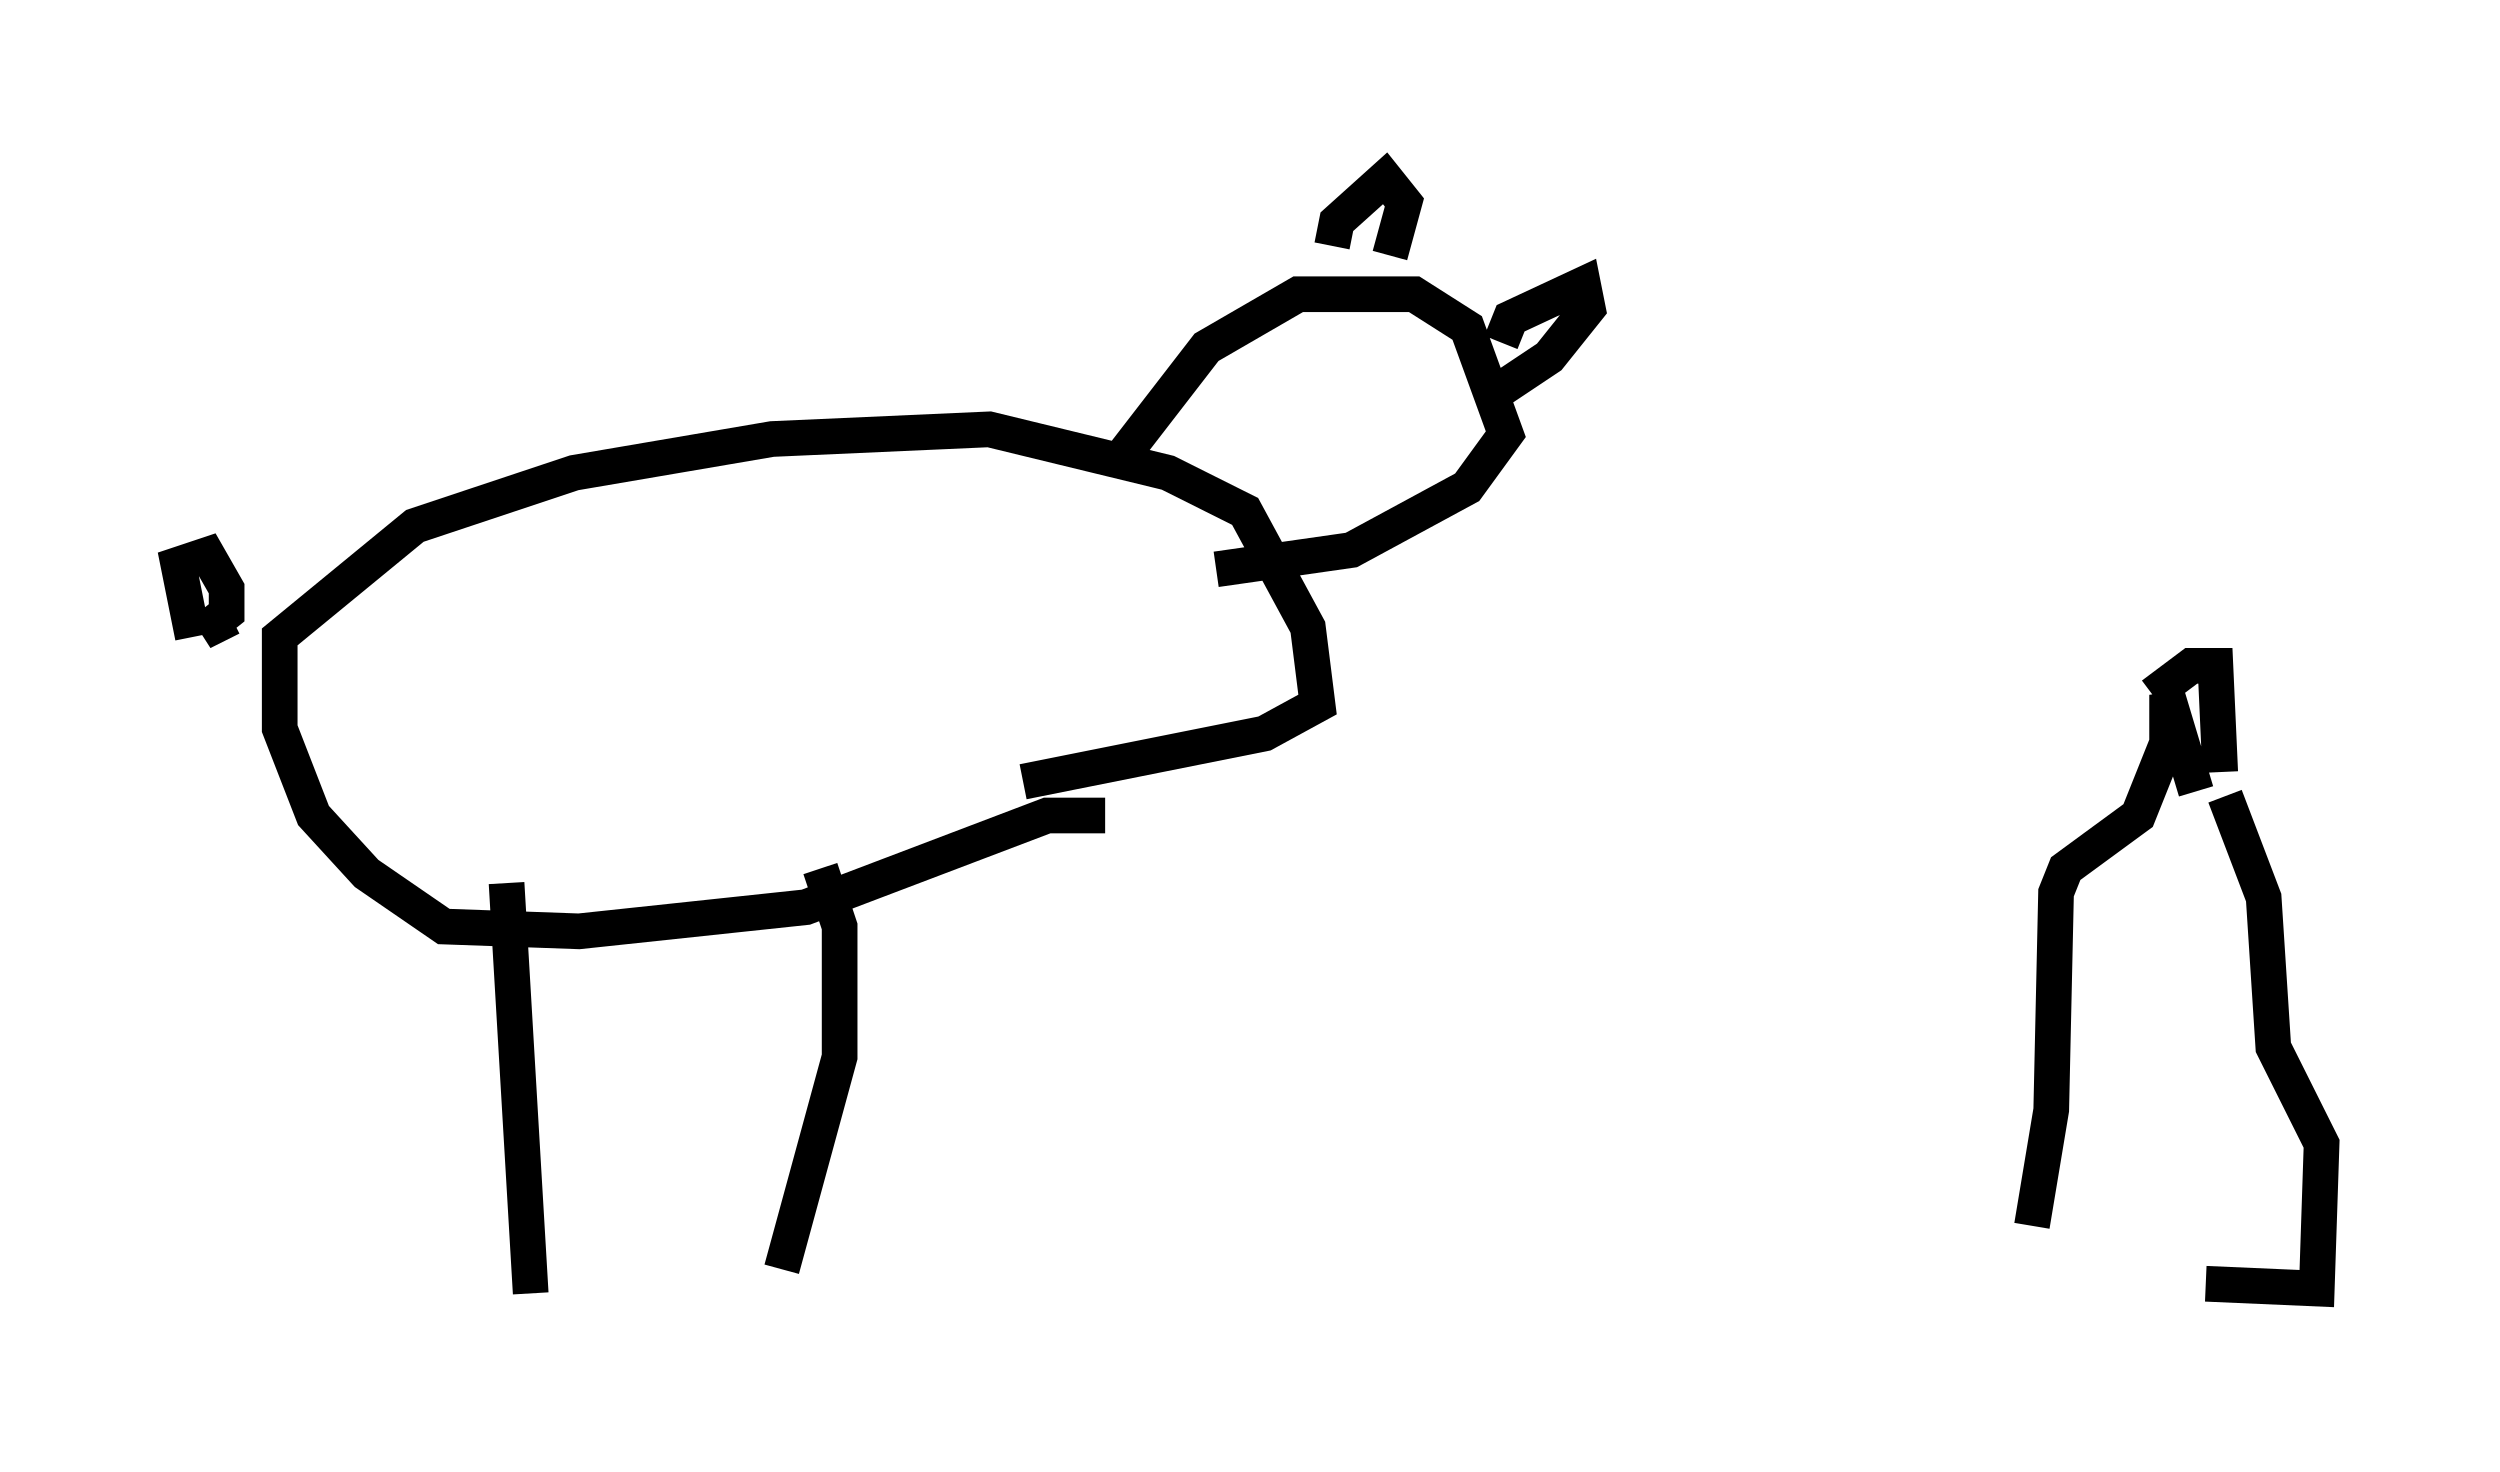 <?xml version="1.0" encoding="utf-8" ?>
<svg baseProfile="full" height="41.258" version="1.1" width="70.081" xmlns="http://www.w3.org/2000/svg" xmlns:ev="http://www.w3.org/2001/xml-events" xmlns:xlink="http://www.w3.org/1999/xlink"><defs /><rect fill="white" height="41.258" width="70.081" x="0" y="0" /><path d="M56.826, 34.634 m5.007, 1.353 l3.112, 0.135 0.135, -4.059 l-1.353, -2.706 -0.271, -4.195 l-1.083, -2.842 m-5.413, 12.043 l0.541, -3.248 0.135, -6.089 l0.271, -0.677 2.03, -1.488 l0.812, -2.03 0.0, -1.353 l0.812, 2.706 m0.677, -0.541 l-0.135, -2.977 -0.677, 0.0 l-1.083, 0.812 m-45.466, 16.779 l-0.677, -11.502 m7.713, 10.825 l1.624, -5.954 0.0, -3.654 l-0.541, -1.624 m7.984, -1.488 l-1.624, 0.0 -6.766, 2.571 l-6.36, 0.677 -3.789, -0.135 l-2.165, -1.488 -1.488, -1.624 l-0.947, -2.436 0.0, -2.571 l3.789, -3.112 4.465, -1.488 l5.548, -0.947 6.089, -0.271 l5.007, 1.218 2.165, 1.083 l1.759, 3.248 0.271, 2.165 l-1.488, 0.812 -6.766, 1.353 m-23.274, -4.059 l-0.406, -2.03 0.812, -0.271 l0.541, 0.947 0.0, 0.677 l-0.677, 0.541 0.812, -0.406 m25.034, -4.601 l2.3, -2.977 2.571, -1.488 l3.248, 0.0 1.488, 0.947 l1.083, 2.977 -1.083, 1.488 l-3.248, 1.759 -3.789, 0.541 m3.248, -9.066 l0.135, -0.677 1.353, -1.218 l0.541, 0.677 -0.406, 1.488 m3.112, 2.436 l0.271, -0.677 2.03, -0.947 l0.135, 0.677 -1.083, 1.353 l-1.624, 1.083 " fill="none" stroke="black" stroke-width="1" /></svg>